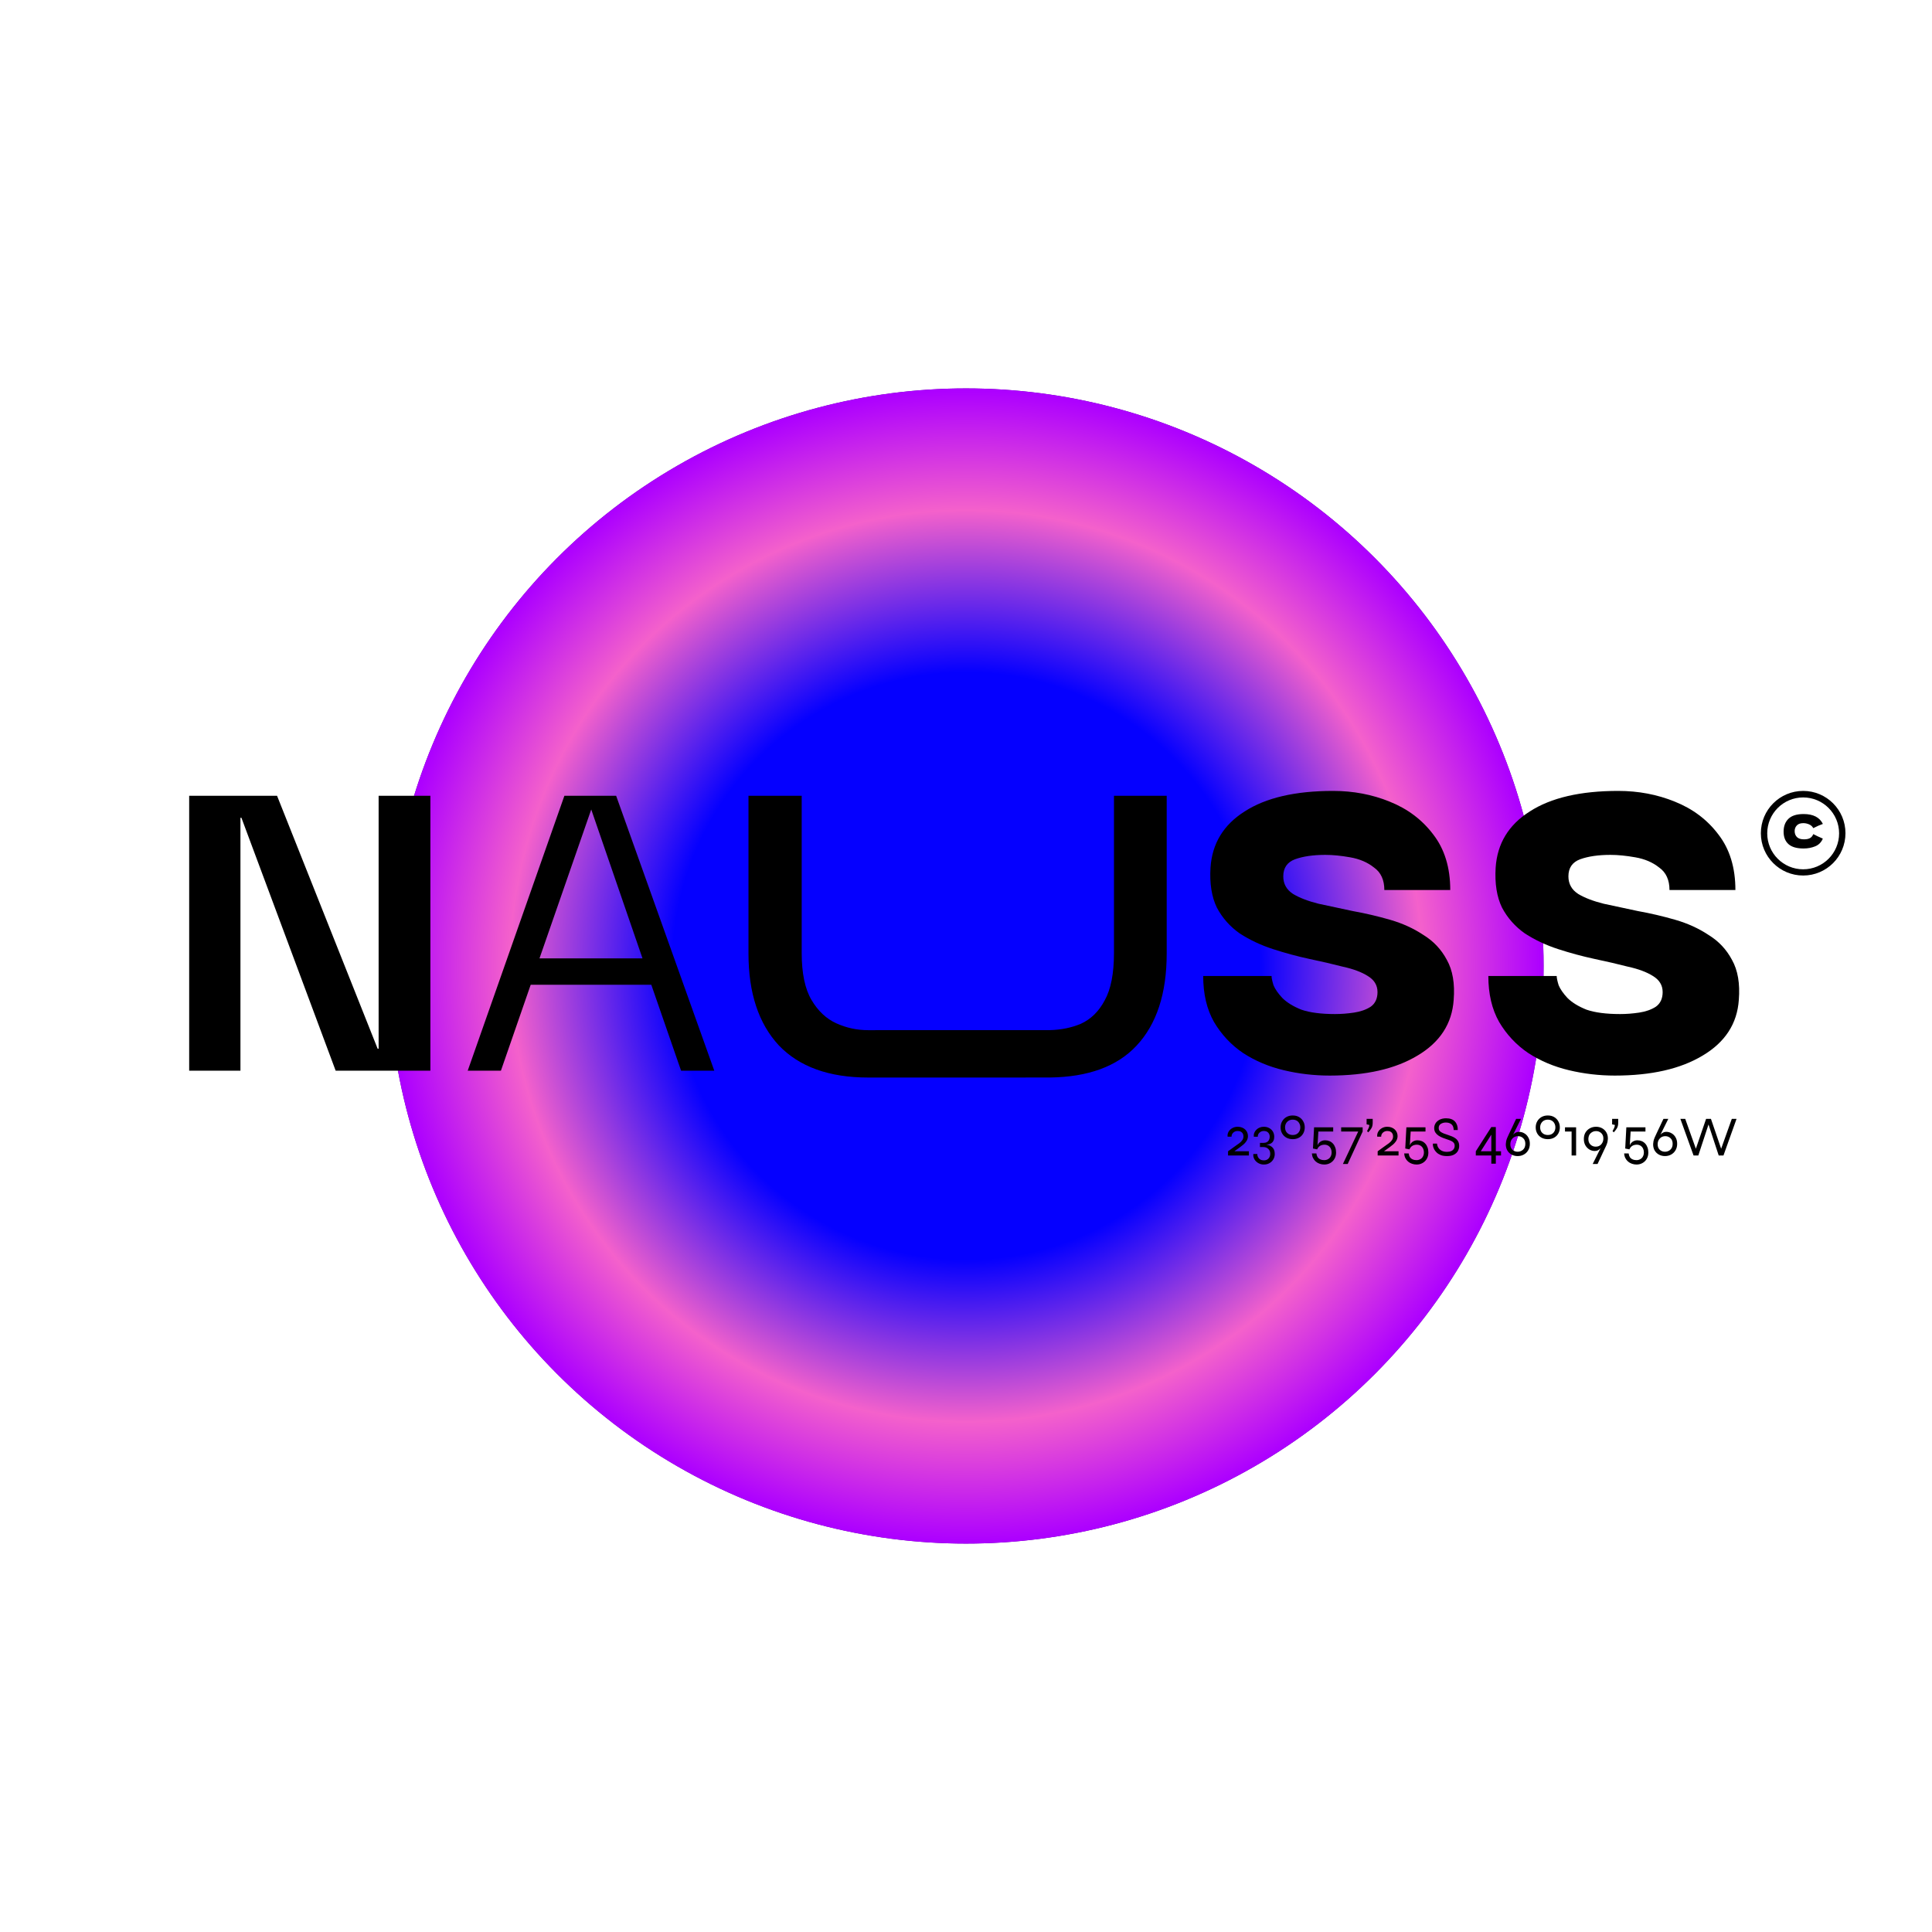 <svg width="960" height="960" viewBox="0 0 960 960" fill="none" xmlns="http://www.w3.org/2000/svg">
<g filter="url(#filter0_f_507_1174)">
<circle cx="480" cy="480" r="287" fill="url(#paint0_radial_507_1174)"/>
</g>
<g filter="url(#filter1_f_507_1174)">
<circle cx="480" cy="480" r="287" fill="url(#paint1_radial_507_1174)"/>
</g>
<path d="M188.137 395.426H213.855V532.022H166.786L119.961 406.344H119.475V532.022H94V395.426H137.672L187.652 521.104H188.137V395.426Z" fill="black"/>
<path d="M232.402 532.022L280.441 395.426H306.159L354.926 532.022H338.428L323.628 489.321H263.701L248.901 532.022H232.402ZM293.786 402.22L268.068 476.219H319.261L293.786 402.22Z" fill="black"/>
<path d="M431.356 535.419C411.946 535.419 397.146 530.081 386.956 519.406C376.928 508.569 371.914 493.364 371.914 473.793V395.426H398.359V473.55C398.359 483.579 399.977 491.343 403.212 496.842C406.447 502.341 410.571 506.223 415.585 508.488C420.6 510.752 425.856 511.885 431.356 511.885C431.821 511.885 521.211 511.879 521.67 511.867C527.272 511.72 532.391 510.674 537.026 508.731C542.04 506.466 546.003 502.584 548.915 497.085C551.988 491.585 553.524 483.74 553.524 473.55V395.426H579.728V473.793C579.728 493.688 574.713 508.973 564.685 519.648C555.05 529.915 540.712 535.169 521.67 535.41C521.211 535.416 431.82 535.419 431.356 535.419Z" fill="black"/>
<path d="M660.697 534.448C652.933 534.448 645.331 533.559 637.89 531.78C630.45 530 623.737 527.17 617.753 523.288C611.768 519.244 606.916 514.068 603.195 507.76C599.637 501.452 597.858 493.85 597.858 484.954H631.825C631.825 485.924 632.148 487.461 632.795 489.563C633.604 491.504 635.06 493.607 637.163 495.872C639.427 498.136 642.581 500.077 646.625 501.694C650.83 503.15 656.41 503.878 663.366 503.878C666.439 503.878 669.593 503.635 672.828 503.15C676.063 502.665 678.813 501.694 681.077 500.239C683.341 498.621 684.474 496.195 684.474 492.96C684.474 489.563 682.856 486.895 679.621 484.954C676.548 483.013 672.424 481.476 667.248 480.344C662.233 479.05 656.653 477.756 650.507 476.462C644.522 475.168 638.537 473.55 632.553 471.609C626.568 469.668 621.069 467.08 616.054 463.846C611.202 460.449 607.401 456.162 604.651 450.987C602.063 445.649 601.012 439.017 601.497 431.092C602.306 419.122 607.967 409.822 618.481 403.19C628.994 396.397 643.632 393 662.395 393C672.424 393 681.805 394.779 690.539 398.338C699.435 401.896 706.633 407.315 712.133 414.593C717.794 421.872 720.624 431.092 720.624 442.252H687.87C687.87 437.238 686.172 433.518 682.775 431.092C679.54 428.504 675.578 426.805 670.887 425.997C666.358 425.188 662.233 424.783 658.513 424.783C652.529 424.783 647.514 425.511 643.471 426.967C639.589 428.423 637.648 431.253 637.648 435.459C637.648 439.179 639.265 442.09 642.5 444.193C645.735 446.134 649.941 447.752 655.117 449.046C660.292 450.178 665.954 451.391 672.1 452.685C678.408 453.817 684.635 455.273 690.782 457.052C696.928 458.831 702.428 461.338 707.28 464.573C712.294 467.647 716.176 471.771 718.926 476.947C721.837 482.123 722.97 488.755 722.323 496.842C721.514 508.65 715.529 517.869 704.369 524.501C693.37 531.133 678.813 534.448 660.697 534.448Z" fill="black"/>
<path d="M802.384 534.448C794.62 534.448 787.018 533.559 779.578 531.78C772.137 530 765.425 527.17 759.44 523.288C753.455 519.244 748.603 514.068 744.883 507.76C741.324 501.452 739.545 493.85 739.545 484.954H773.512C773.512 485.924 773.836 487.461 774.483 489.563C775.291 491.504 776.747 493.607 778.85 495.872C781.114 498.136 784.268 500.077 788.312 501.694C792.517 503.15 798.098 503.878 805.053 503.878C808.126 503.878 811.28 503.635 814.515 503.15C817.75 502.665 820.5 501.694 822.764 500.239C825.029 498.621 826.161 496.195 826.161 492.96C826.161 489.563 824.543 486.895 821.309 484.954C818.235 483.013 814.111 481.476 808.935 480.344C803.921 479.05 798.34 477.756 792.194 476.462C786.209 475.168 780.225 473.55 774.24 471.609C768.255 469.668 762.756 467.08 757.742 463.846C752.889 460.449 749.088 456.162 746.338 450.987C743.75 445.649 742.699 439.017 743.184 431.092C743.993 419.122 749.654 409.822 760.168 403.19C770.681 396.397 785.32 393 804.082 393C814.111 393 823.492 394.779 832.227 398.338C841.123 401.896 848.32 407.315 853.82 414.593C859.481 421.872 862.312 431.092 862.312 442.252H829.558C829.558 437.238 827.859 433.518 824.463 431.092C821.228 428.504 817.265 426.805 812.574 425.997C808.045 425.188 803.921 424.783 800.2 424.783C794.216 424.783 789.202 425.511 785.158 426.967C781.276 428.423 779.335 431.253 779.335 435.459C779.335 439.179 780.952 442.09 784.187 444.193C787.422 446.134 791.628 447.752 796.804 449.046C801.98 450.178 807.641 451.391 813.787 452.685C820.095 453.817 826.323 455.273 832.469 457.052C838.616 458.831 844.115 461.338 848.967 464.573C853.982 467.647 857.863 471.771 860.613 476.947C863.525 482.123 864.657 488.755 864.01 496.842C863.201 508.65 857.216 517.869 846.056 524.501C835.057 531.133 820.5 534.448 802.384 534.448Z" fill="black"/>
<path fill-rule="evenodd" clip-rule="evenodd" d="M895.981 435.04C907.59 435.04 917.001 425.629 917.001 414.02C917.001 402.411 907.59 393 895.981 393C884.372 393 874.961 402.411 874.961 414.02C874.961 425.629 884.372 435.04 895.981 435.04ZM895.982 431.951C905.843 431.951 913.837 423.957 913.837 414.096C913.837 404.234 905.843 396.24 895.982 396.24C886.121 396.24 878.126 404.234 878.126 414.096C878.126 423.957 886.121 431.951 895.982 431.951Z" fill="black"/>
<path d="M896.21 421.609C892.804 421.609 890.294 420.885 888.681 419.438C887.068 417.991 886.262 415.926 886.262 413.243C886.262 410.545 887.068 408.412 888.681 406.844C890.294 405.277 892.804 404.493 896.21 404.493C900.973 404.493 904.161 406.128 905.774 409.399C904.418 409.867 902.827 410.568 901.004 411.502C900.566 410.658 899.873 410.032 898.923 409.625C897.989 409.218 897.032 409.015 896.052 409.015C894.605 409.015 893.527 409.399 892.819 410.168C892.11 410.922 891.756 411.856 891.756 412.972C891.756 414.178 892.133 415.165 892.887 415.934C893.655 416.687 894.824 417.064 896.391 417.064C897.642 417.064 898.637 416.861 899.376 416.454C900.114 416.032 900.657 415.368 901.004 414.464C902.24 415.127 903.822 415.873 905.752 416.702C904.998 418.526 903.739 419.8 901.976 420.523C900.212 421.247 898.29 421.609 896.21 421.609Z" fill="black"/>
<path d="M616.286 569.938L612.531 572.656L612.335 572.067H620.573V574.169H610.205V572.067C611.419 571.152 612.493 570.377 613.427 569.741C614.38 569.106 615.184 568.537 615.837 568.032C616.491 567.528 616.986 567.014 617.323 566.491C617.677 565.968 617.855 565.361 617.855 564.669C617.855 564.146 617.752 563.689 617.547 563.296C617.341 562.885 617.024 562.568 616.594 562.344C616.183 562.101 615.641 561.979 614.969 561.979C614.147 561.979 613.437 562.241 612.839 562.764C612.241 563.287 611.942 563.969 611.942 564.81H609.981C609.887 563.876 610.055 563.044 610.485 562.316C610.934 561.568 611.55 560.98 612.335 560.55C613.138 560.102 614.016 559.878 614.969 559.878C615.791 559.878 616.519 560.009 617.154 560.27C617.79 560.513 618.322 560.849 618.752 561.279C619.2 561.709 619.536 562.204 619.76 562.764C619.985 563.324 620.097 563.913 620.097 564.529C620.097 565.09 620.003 565.604 619.816 566.071C619.648 566.538 619.396 566.986 619.06 567.416C618.742 567.845 618.35 568.266 617.883 568.677C617.416 569.088 616.884 569.508 616.286 569.938ZM628.451 568.845L628.479 568.705C629.189 568.761 629.843 568.882 630.44 569.069C631.038 569.256 631.561 569.536 632.01 569.91C632.458 570.265 632.804 570.732 633.046 571.311C633.289 571.89 633.411 572.59 633.411 573.412C633.411 574.365 633.186 575.234 632.738 576.018C632.29 576.822 631.655 577.457 630.833 577.924C630.029 578.41 629.086 578.652 628.002 578.652C626.994 578.652 626.069 578.41 625.228 577.924C624.406 577.457 623.762 576.822 623.295 576.018C622.846 575.234 622.669 574.365 622.762 573.412H624.724C624.724 574.01 624.855 574.543 625.116 575.01C625.378 575.495 625.751 575.878 626.237 576.159C626.723 576.439 627.311 576.579 628.002 576.579C628.974 576.579 629.74 576.28 630.3 575.682C630.879 575.084 631.169 574.29 631.169 573.3C631.169 572.31 630.851 571.507 630.216 570.89C629.6 570.274 628.75 569.966 627.666 569.966H626.069V567.892H627.666C628.376 567.892 628.974 567.771 629.46 567.528C629.945 567.266 630.31 566.902 630.552 566.435C630.795 565.968 630.917 565.435 630.917 564.838C630.917 563.997 630.664 563.315 630.16 562.792C629.674 562.25 628.936 561.979 627.946 561.979C627.124 561.979 626.424 562.25 625.845 562.792C625.266 563.315 624.976 563.997 624.976 564.838H623.014C622.94 564.146 623.014 563.502 623.239 562.904C623.482 562.306 623.836 561.783 624.304 561.335C624.771 560.868 625.312 560.513 625.929 560.27C626.564 560.009 627.236 559.878 627.946 559.878C628.993 559.878 629.908 560.102 630.693 560.55C631.477 560.98 632.084 561.568 632.514 562.316C632.944 563.063 633.158 563.904 633.158 564.838C633.158 565.604 633.037 566.248 632.794 566.771C632.57 567.276 632.243 567.677 631.813 567.976C631.402 568.275 630.907 568.49 630.328 568.621C629.749 568.751 629.123 568.826 628.451 568.845ZM642.352 566.043C641.156 566.043 640.101 565.79 639.185 565.286C638.289 564.782 637.588 564.09 637.084 563.212C636.579 562.316 636.327 561.307 636.327 560.186C636.327 559.065 636.579 558.066 637.084 557.188C637.588 556.291 638.289 555.581 639.185 555.058C640.101 554.535 641.156 554.273 642.352 554.273C643.547 554.273 644.594 554.535 645.49 555.058C646.387 555.581 647.078 556.291 647.564 557.188C648.068 558.066 648.321 559.065 648.321 560.186C648.321 561.307 648.068 562.316 647.564 563.212C647.078 564.09 646.387 564.782 645.49 565.286C644.594 565.79 643.547 566.043 642.352 566.043ZM642.352 563.969C643.118 563.969 643.781 563.81 644.341 563.493C644.902 563.156 645.332 562.708 645.63 562.148C645.948 561.568 646.107 560.915 646.107 560.186C646.107 559.457 645.948 558.804 645.63 558.224C645.332 557.645 644.902 557.188 644.341 556.851C643.781 556.515 643.118 556.347 642.352 556.347C641.586 556.347 640.913 556.515 640.334 556.851C639.774 557.188 639.335 557.645 639.017 558.224C638.7 558.785 638.541 559.439 638.541 560.186C638.541 560.915 638.69 561.568 638.989 562.148C639.307 562.708 639.755 563.156 640.334 563.493C640.913 563.81 641.586 563.969 642.352 563.969ZM658.367 566.603C659.189 566.603 659.936 566.743 660.609 567.023C661.281 567.304 661.86 567.715 662.346 568.256C662.832 568.779 663.206 569.415 663.467 570.162C663.747 570.89 663.887 571.722 663.887 572.656C663.887 573.889 663.617 574.954 663.075 575.85C662.552 576.747 661.842 577.438 660.945 577.924C660.067 578.41 659.096 578.652 658.031 578.652C657.227 578.652 656.462 578.522 655.733 578.26C655.004 578.017 654.36 577.653 653.799 577.167C653.258 576.7 652.809 576.121 652.454 575.43C652.118 574.757 651.922 573.991 651.866 573.132H654.108C654.182 573.842 654.379 574.449 654.696 574.954C655.032 575.458 655.481 575.832 656.041 576.074C656.602 576.336 657.265 576.467 658.031 576.467C658.517 576.467 658.974 576.383 659.404 576.215C659.852 576.046 660.245 575.804 660.581 575.486C660.917 575.168 661.179 574.767 661.365 574.281C661.571 573.814 661.674 573.272 661.674 572.656C661.674 572.039 661.58 571.498 661.393 571.03C661.225 570.545 660.982 570.143 660.665 569.826C660.366 569.489 660.002 569.237 659.572 569.069C659.142 568.882 658.675 568.789 658.171 568.789C657.704 568.789 657.237 568.854 656.77 568.985C656.303 569.116 655.873 569.349 655.481 569.685C655.088 570.022 654.752 570.498 654.472 571.115L652.398 570.694L652.959 560.158H662.458V562.26H655.088L654.612 570.162L654.416 569.966C654.603 569.162 654.892 568.518 655.285 568.032C655.696 567.546 656.163 567.191 656.686 566.967C657.227 566.724 657.788 566.603 658.367 566.603ZM666.414 562.26V560.158H677.091V562.26L669.665 578.372H667.283L675.325 561.335L675.914 562.26H666.414ZM679.87 562.652L679.281 562.035C679.58 561.512 679.842 560.999 680.066 560.494C680.29 559.971 680.412 559.467 680.43 558.981L679.057 558.673V555.955H682.084V557.916C682.084 559.056 681.85 559.99 681.383 560.718C680.935 561.447 680.43 562.091 679.87 562.652ZM690.637 569.938L686.882 572.656L686.686 572.067H694.924V574.169H684.556V572.067C685.771 571.152 686.845 570.377 687.779 569.741C688.731 569.106 689.535 568.537 690.189 568.032C690.842 567.528 691.338 567.014 691.674 566.491C692.029 565.968 692.206 565.361 692.206 564.669C692.206 564.146 692.103 563.689 691.898 563.296C691.692 562.885 691.375 562.568 690.945 562.344C690.534 562.101 689.992 561.979 689.32 561.979C688.498 561.979 687.788 562.241 687.19 562.764C686.592 563.287 686.294 563.969 686.294 564.81H684.332C684.239 563.876 684.407 563.044 684.836 562.316C685.285 561.568 685.901 560.98 686.686 560.55C687.489 560.102 688.367 559.878 689.32 559.878C690.142 559.878 690.871 560.009 691.506 560.27C692.141 560.513 692.673 560.849 693.103 561.279C693.551 561.709 693.888 562.204 694.112 562.764C694.336 563.324 694.448 563.913 694.448 564.529C694.448 565.09 694.355 565.604 694.168 566.071C694 566.538 693.747 566.986 693.411 567.416C693.094 567.845 692.701 568.266 692.234 568.677C691.767 569.088 691.235 569.508 690.637 569.938ZM704.231 566.603C705.053 566.603 705.8 566.743 706.473 567.023C707.145 567.304 707.725 567.715 708.21 568.256C708.696 568.779 709.07 569.415 709.331 570.162C709.611 570.89 709.751 571.722 709.751 572.656C709.751 573.889 709.481 574.954 708.939 575.85C708.416 576.747 707.706 577.438 706.809 577.924C705.931 578.41 704.96 578.652 703.895 578.652C703.092 578.652 702.326 578.522 701.597 578.26C700.869 578.017 700.224 577.653 699.664 577.167C699.122 576.7 698.673 576.121 698.319 575.43C697.982 574.757 697.786 573.991 697.73 573.132H699.972C700.047 573.842 700.243 574.449 700.56 574.954C700.897 575.458 701.345 575.832 701.905 576.074C702.466 576.336 703.129 576.467 703.895 576.467C704.381 576.467 704.838 576.383 705.268 576.215C705.716 576.046 706.109 575.804 706.445 575.486C706.781 575.168 707.043 574.767 707.23 574.281C707.435 573.814 707.538 573.272 707.538 572.656C707.538 572.039 707.444 571.498 707.258 571.03C707.089 570.545 706.847 570.143 706.529 569.826C706.23 569.489 705.866 569.237 705.436 569.069C705.006 568.882 704.539 568.789 704.035 568.789C703.568 568.789 703.101 568.854 702.634 568.985C702.167 569.116 701.737 569.349 701.345 569.685C700.953 570.022 700.616 570.498 700.336 571.115L698.262 570.694L698.823 560.158H708.322V562.26H700.953L700.476 570.162L700.28 569.966C700.467 569.162 700.756 568.518 701.149 568.032C701.56 567.546 702.027 567.191 702.55 566.967C703.092 566.724 703.652 566.603 704.231 566.603ZM712.026 568.256H714.044C714.1 569.041 714.333 569.741 714.744 570.358C715.155 570.974 715.716 571.46 716.426 571.815C717.154 572.17 718.004 572.348 718.976 572.348C719.816 572.348 720.517 572.226 721.077 571.983C721.657 571.722 722.086 571.367 722.366 570.918C722.665 570.47 722.815 569.947 722.815 569.349C722.815 568.733 722.665 568.238 722.366 567.864C722.068 567.49 721.638 567.173 721.077 566.911C720.517 566.65 719.854 566.398 719.088 566.155C718.359 565.93 717.621 565.669 716.874 565.37C716.127 565.071 715.426 564.707 714.772 564.277C714.137 563.848 713.624 563.334 713.231 562.736C712.839 562.119 712.643 561.382 712.643 560.522C712.643 559.682 712.867 558.897 713.315 558.168C713.782 557.421 714.455 556.823 715.333 556.375C716.23 555.908 717.304 555.674 718.555 555.674C720.517 555.674 721.983 556.207 722.955 557.272C723.926 558.337 724.393 559.747 724.356 561.503H722.338C722.301 560.177 721.927 559.224 721.218 558.645C720.508 558.066 719.583 557.776 718.443 557.776C717.491 557.776 716.659 558 715.949 558.449C715.239 558.878 714.885 559.56 714.885 560.494C714.885 560.905 714.959 561.269 715.109 561.587C715.277 561.886 715.538 562.166 715.893 562.428C716.267 562.689 716.762 562.951 717.378 563.212C718.014 563.455 718.789 563.726 719.704 564.025C720.302 564.212 720.909 564.436 721.526 564.698C722.161 564.959 722.74 565.286 723.263 565.678C723.805 566.071 724.235 566.575 724.552 567.191C724.888 567.789 725.057 568.546 725.057 569.461C725.057 570.339 724.842 571.161 724.412 571.927C724.001 572.674 723.347 573.282 722.45 573.749C721.572 574.216 720.433 574.449 719.032 574.449C717.836 574.449 716.809 574.29 715.949 573.973C715.109 573.637 714.418 573.207 713.876 572.684C713.334 572.161 712.914 571.619 712.615 571.059C712.335 570.479 712.148 569.938 712.054 569.433C711.961 568.929 711.952 568.537 712.026 568.256ZM743.27 560.018V578.232H741.028V562.792L741.561 562.96L735.256 572.908L734.779 572.067H741.477V574.169H733.322V572.067L741.028 560.018H743.27ZM742.822 574.169V572.067H745.848V574.169H742.822ZM754.706 562.4C755.715 562.4 756.63 562.652 757.452 563.156C758.293 563.642 758.956 564.343 759.442 565.258C759.946 566.155 760.189 567.219 760.17 568.452C760.152 569.685 759.862 570.75 759.302 571.647C758.76 572.544 758.031 573.235 757.116 573.721C756.219 574.206 755.22 574.449 754.118 574.449C753.034 574.449 752.035 574.206 751.119 573.721C750.223 573.235 749.513 572.553 748.99 571.675C748.467 570.778 748.214 569.713 748.233 568.48C748.252 568.051 748.308 567.584 748.401 567.079C748.495 566.575 748.663 566.033 748.906 565.454C748.943 565.342 749.055 565.09 749.242 564.698C749.429 564.305 749.653 563.819 749.914 563.24C750.195 562.661 750.484 562.045 750.783 561.391C751.101 560.737 751.409 560.093 751.708 559.457C752.007 558.804 752.278 558.215 752.52 557.692C752.782 557.169 752.988 556.749 753.137 556.431C753.286 556.113 753.361 555.955 753.361 555.955H755.771L750.111 567.332L749.298 568.06C749.709 567.219 750.111 566.454 750.503 565.762C750.895 565.052 751.297 564.455 751.708 563.969C752.138 563.465 752.595 563.082 753.081 562.82C753.567 562.54 754.108 562.4 754.706 562.4ZM754.118 572.291C755.127 572.291 756.005 571.965 756.752 571.311C757.518 570.638 757.91 569.676 757.929 568.424C757.947 567.21 757.602 566.267 756.892 565.594C756.182 564.903 755.313 564.557 754.286 564.557C753.146 564.557 752.231 564.94 751.54 565.706C750.848 566.454 750.494 567.369 750.475 568.452C750.456 569.685 750.802 570.638 751.512 571.311C752.24 571.965 753.109 572.291 754.118 572.291ZM769.108 566.043C767.912 566.043 766.856 565.79 765.941 565.286C765.044 564.782 764.344 564.09 763.839 563.212C763.335 562.316 763.083 561.307 763.083 560.186C763.083 559.065 763.335 558.066 763.839 557.188C764.344 556.291 765.044 555.581 765.941 555.058C766.856 554.535 767.912 554.273 769.108 554.273C770.303 554.273 771.349 554.535 772.246 555.058C773.143 555.581 773.834 556.291 774.32 557.188C774.824 558.066 775.076 559.065 775.076 560.186C775.076 561.307 774.824 562.316 774.32 563.212C773.834 564.09 773.143 564.782 772.246 565.286C771.349 565.79 770.303 566.043 769.108 566.043ZM769.108 563.969C769.873 563.969 770.537 563.81 771.097 563.493C771.658 563.156 772.087 562.708 772.386 562.148C772.704 561.568 772.862 560.915 772.862 560.186C772.862 559.457 772.704 558.804 772.386 558.224C772.087 557.645 771.658 557.188 771.097 556.851C770.537 556.515 769.873 556.347 769.108 556.347C768.342 556.347 767.669 556.515 767.09 556.851C766.529 557.188 766.09 557.645 765.773 558.224C765.455 558.785 765.297 559.439 765.297 560.186C765.297 560.915 765.446 561.568 765.745 562.148C766.062 562.708 766.511 563.156 767.09 563.493C767.669 563.81 768.342 563.969 769.108 563.969ZM777.641 562.26V560.158H783.161V574.169H780.919V562.26H777.641ZM792.472 571.927C791.519 571.927 790.622 571.684 789.782 571.199C788.941 570.694 788.259 569.984 787.736 569.069C787.232 568.154 786.989 567.079 787.008 565.846C787.026 564.613 787.307 563.558 787.848 562.68C788.409 561.783 789.147 561.092 790.062 560.606C790.977 560.121 791.977 559.878 793.06 559.878C794.163 559.878 795.162 560.121 796.059 560.606C796.955 561.092 797.665 561.783 798.188 562.68C798.711 563.558 798.964 564.613 798.945 565.846C798.926 566.276 798.87 566.743 798.777 567.248C798.683 567.733 798.515 568.275 798.272 568.873C798.235 568.985 798.123 569.237 797.936 569.629C797.749 570.022 797.516 570.507 797.236 571.087C796.974 571.666 796.685 572.282 796.367 572.936C796.068 573.59 795.769 574.234 795.47 574.869C795.171 575.523 794.891 576.112 794.63 576.635C794.387 577.158 794.191 577.578 794.041 577.896C793.892 578.213 793.817 578.372 793.817 578.372H791.407L797.068 566.995L797.88 566.267C797.469 567.107 797.068 567.883 796.675 568.593C796.283 569.284 795.872 569.882 795.442 570.386C795.031 570.872 794.583 571.255 794.097 571.535C793.611 571.796 793.07 571.927 792.472 571.927ZM793.06 562.035C792.052 562.035 791.174 562.372 790.426 563.044C789.679 563.698 789.287 564.651 789.249 565.902C789.231 567.098 789.576 568.041 790.286 568.733C790.996 569.424 791.865 569.769 792.892 569.769C794.05 569.769 794.966 569.387 795.638 568.621C796.33 567.855 796.685 566.93 796.703 565.846C796.722 565.024 796.563 564.333 796.227 563.773C795.891 563.212 795.442 562.783 794.882 562.484C794.34 562.185 793.733 562.035 793.06 562.035ZM801.864 562.652L801.275 562.035C801.574 561.512 801.836 560.999 802.06 560.494C802.284 559.971 802.406 559.467 802.424 558.981L801.051 558.673V555.955H804.078V557.916C804.078 559.056 803.844 559.99 803.377 560.718C802.929 561.447 802.424 562.091 801.864 562.652ZM813.528 566.603C814.35 566.603 815.097 566.743 815.77 567.023C816.442 567.304 817.021 567.715 817.507 568.256C817.993 568.779 818.366 569.415 818.628 570.162C818.908 570.89 819.048 571.722 819.048 572.656C819.048 573.889 818.777 574.954 818.236 575.85C817.712 576.747 817.003 577.438 816.106 577.924C815.228 578.41 814.256 578.652 813.192 578.652C812.388 578.652 811.622 578.522 810.894 578.26C810.165 578.017 809.521 577.653 808.96 577.167C808.418 576.7 807.97 576.121 807.615 575.43C807.279 574.757 807.083 573.991 807.027 573.132H809.268C809.343 573.842 809.539 574.449 809.857 574.954C810.193 575.458 810.642 575.832 811.202 576.074C811.762 576.336 812.426 576.467 813.192 576.467C813.677 576.467 814.135 576.383 814.565 576.215C815.013 576.046 815.405 575.804 815.742 575.486C816.078 575.168 816.339 574.767 816.526 574.281C816.732 573.814 816.834 573.272 816.834 572.656C816.834 572.039 816.741 571.498 816.554 571.03C816.386 570.545 816.143 570.143 815.826 569.826C815.527 569.489 815.162 569.237 814.733 569.069C814.303 568.882 813.836 568.789 813.332 568.789C812.865 568.789 812.398 568.854 811.931 568.985C811.464 569.116 811.034 569.349 810.642 569.685C810.249 570.022 809.913 570.498 809.633 571.115L807.559 570.694L808.12 560.158H817.619V562.26H810.249L809.773 570.162L809.577 569.966C809.764 569.162 810.053 568.518 810.445 568.032C810.856 567.546 811.323 567.191 811.846 566.967C812.388 566.724 812.949 566.603 813.528 566.603ZM827.908 562.4C828.917 562.4 829.832 562.652 830.654 563.156C831.495 563.642 832.158 564.343 832.644 565.258C833.148 566.155 833.391 567.219 833.372 568.452C833.354 569.685 833.064 570.75 832.504 571.647C831.962 572.544 831.233 573.235 830.318 573.721C829.421 574.206 828.422 574.449 827.32 574.449C826.236 574.449 825.237 574.206 824.321 573.721C823.425 573.235 822.715 572.553 822.192 571.675C821.669 570.778 821.416 569.713 821.435 568.48C821.454 568.051 821.51 567.584 821.603 567.079C821.697 566.575 821.865 566.033 822.108 565.454C822.145 565.342 822.257 565.09 822.444 564.698C822.631 564.305 822.855 563.819 823.116 563.24C823.397 562.661 823.686 562.045 823.985 561.391C824.303 560.737 824.611 560.093 824.91 559.457C825.209 558.804 825.48 558.215 825.722 557.692C825.984 557.169 826.189 556.749 826.339 556.431C826.488 556.113 826.563 555.955 826.563 555.955H828.973L823.313 567.332L822.5 568.06C822.911 567.219 823.313 566.454 823.705 565.762C824.097 565.052 824.499 564.455 824.91 563.969C825.339 563.465 825.797 563.082 826.283 562.82C826.769 562.54 827.31 562.4 827.908 562.4ZM827.32 572.291C828.328 572.291 829.206 571.965 829.954 571.311C830.72 570.638 831.112 569.676 831.131 568.424C831.149 567.21 830.804 566.267 830.094 565.594C829.384 564.903 828.515 564.557 827.488 564.557C826.348 564.557 825.433 564.94 824.742 565.706C824.05 566.454 823.695 567.369 823.677 568.452C823.658 569.685 824.004 570.638 824.714 571.311C825.442 571.965 826.311 572.291 827.32 572.291ZM841.525 574.169L834.968 555.955H837.378L843.01 571.759H842.337L847.746 555.955H850.156L855.564 571.759H854.891L860.524 555.955H862.878L856.376 574.169H854.023L848.642 557.804H849.259L843.879 574.169H841.525Z" fill="black"/>
<defs>
<filter id="filter0_f_507_1174" x="0" y="0" width="960" height="960" filterUnits="userSpaceOnUse" color-interpolation-filters="sRGB">
<feFlood flood-opacity="0" result="BackgroundImageFix"/>
<feBlend mode="normal" in="SourceGraphic" in2="BackgroundImageFix" result="shape"/>
<feGaussianBlur stdDeviation="96.5" result="effect1_foregroundBlur_507_1174"/>
</filter>
<filter id="filter1_f_507_1174" x="0" y="0" width="960" height="960" filterUnits="userSpaceOnUse" color-interpolation-filters="sRGB">
<feFlood flood-opacity="0" result="BackgroundImageFix"/>
<feBlend mode="normal" in="SourceGraphic" in2="BackgroundImageFix" result="shape"/>
<feGaussianBlur stdDeviation="96.5" result="effect1_foregroundBlur_507_1174"/>
</filter>
<radialGradient id="paint0_radial_507_1174" cx="0" cy="0" r="1" gradientUnits="userSpaceOnUse" gradientTransform="translate(480 480) rotate(90) scale(287)">
<stop stop-color="#0500FF"/>
<stop offset="0.349" stop-color="#0500FF"/>
<stop offset="1" stop-color="#4C0494"/>
</radialGradient>
<radialGradient id="paint1_radial_507_1174" cx="0" cy="0" r="1" gradientUnits="userSpaceOnUse" gradientTransform="translate(480 480) rotate(90) scale(287)">
<stop stop-color="#0500FF"/>
<stop offset="0.51" stop-color="#0500FF"/>
<stop offset="0.792" stop-color="#F461CB"/>
<stop offset="1" stop-color="#AD00FF"/>
</radialGradient>
</defs>
</svg>
